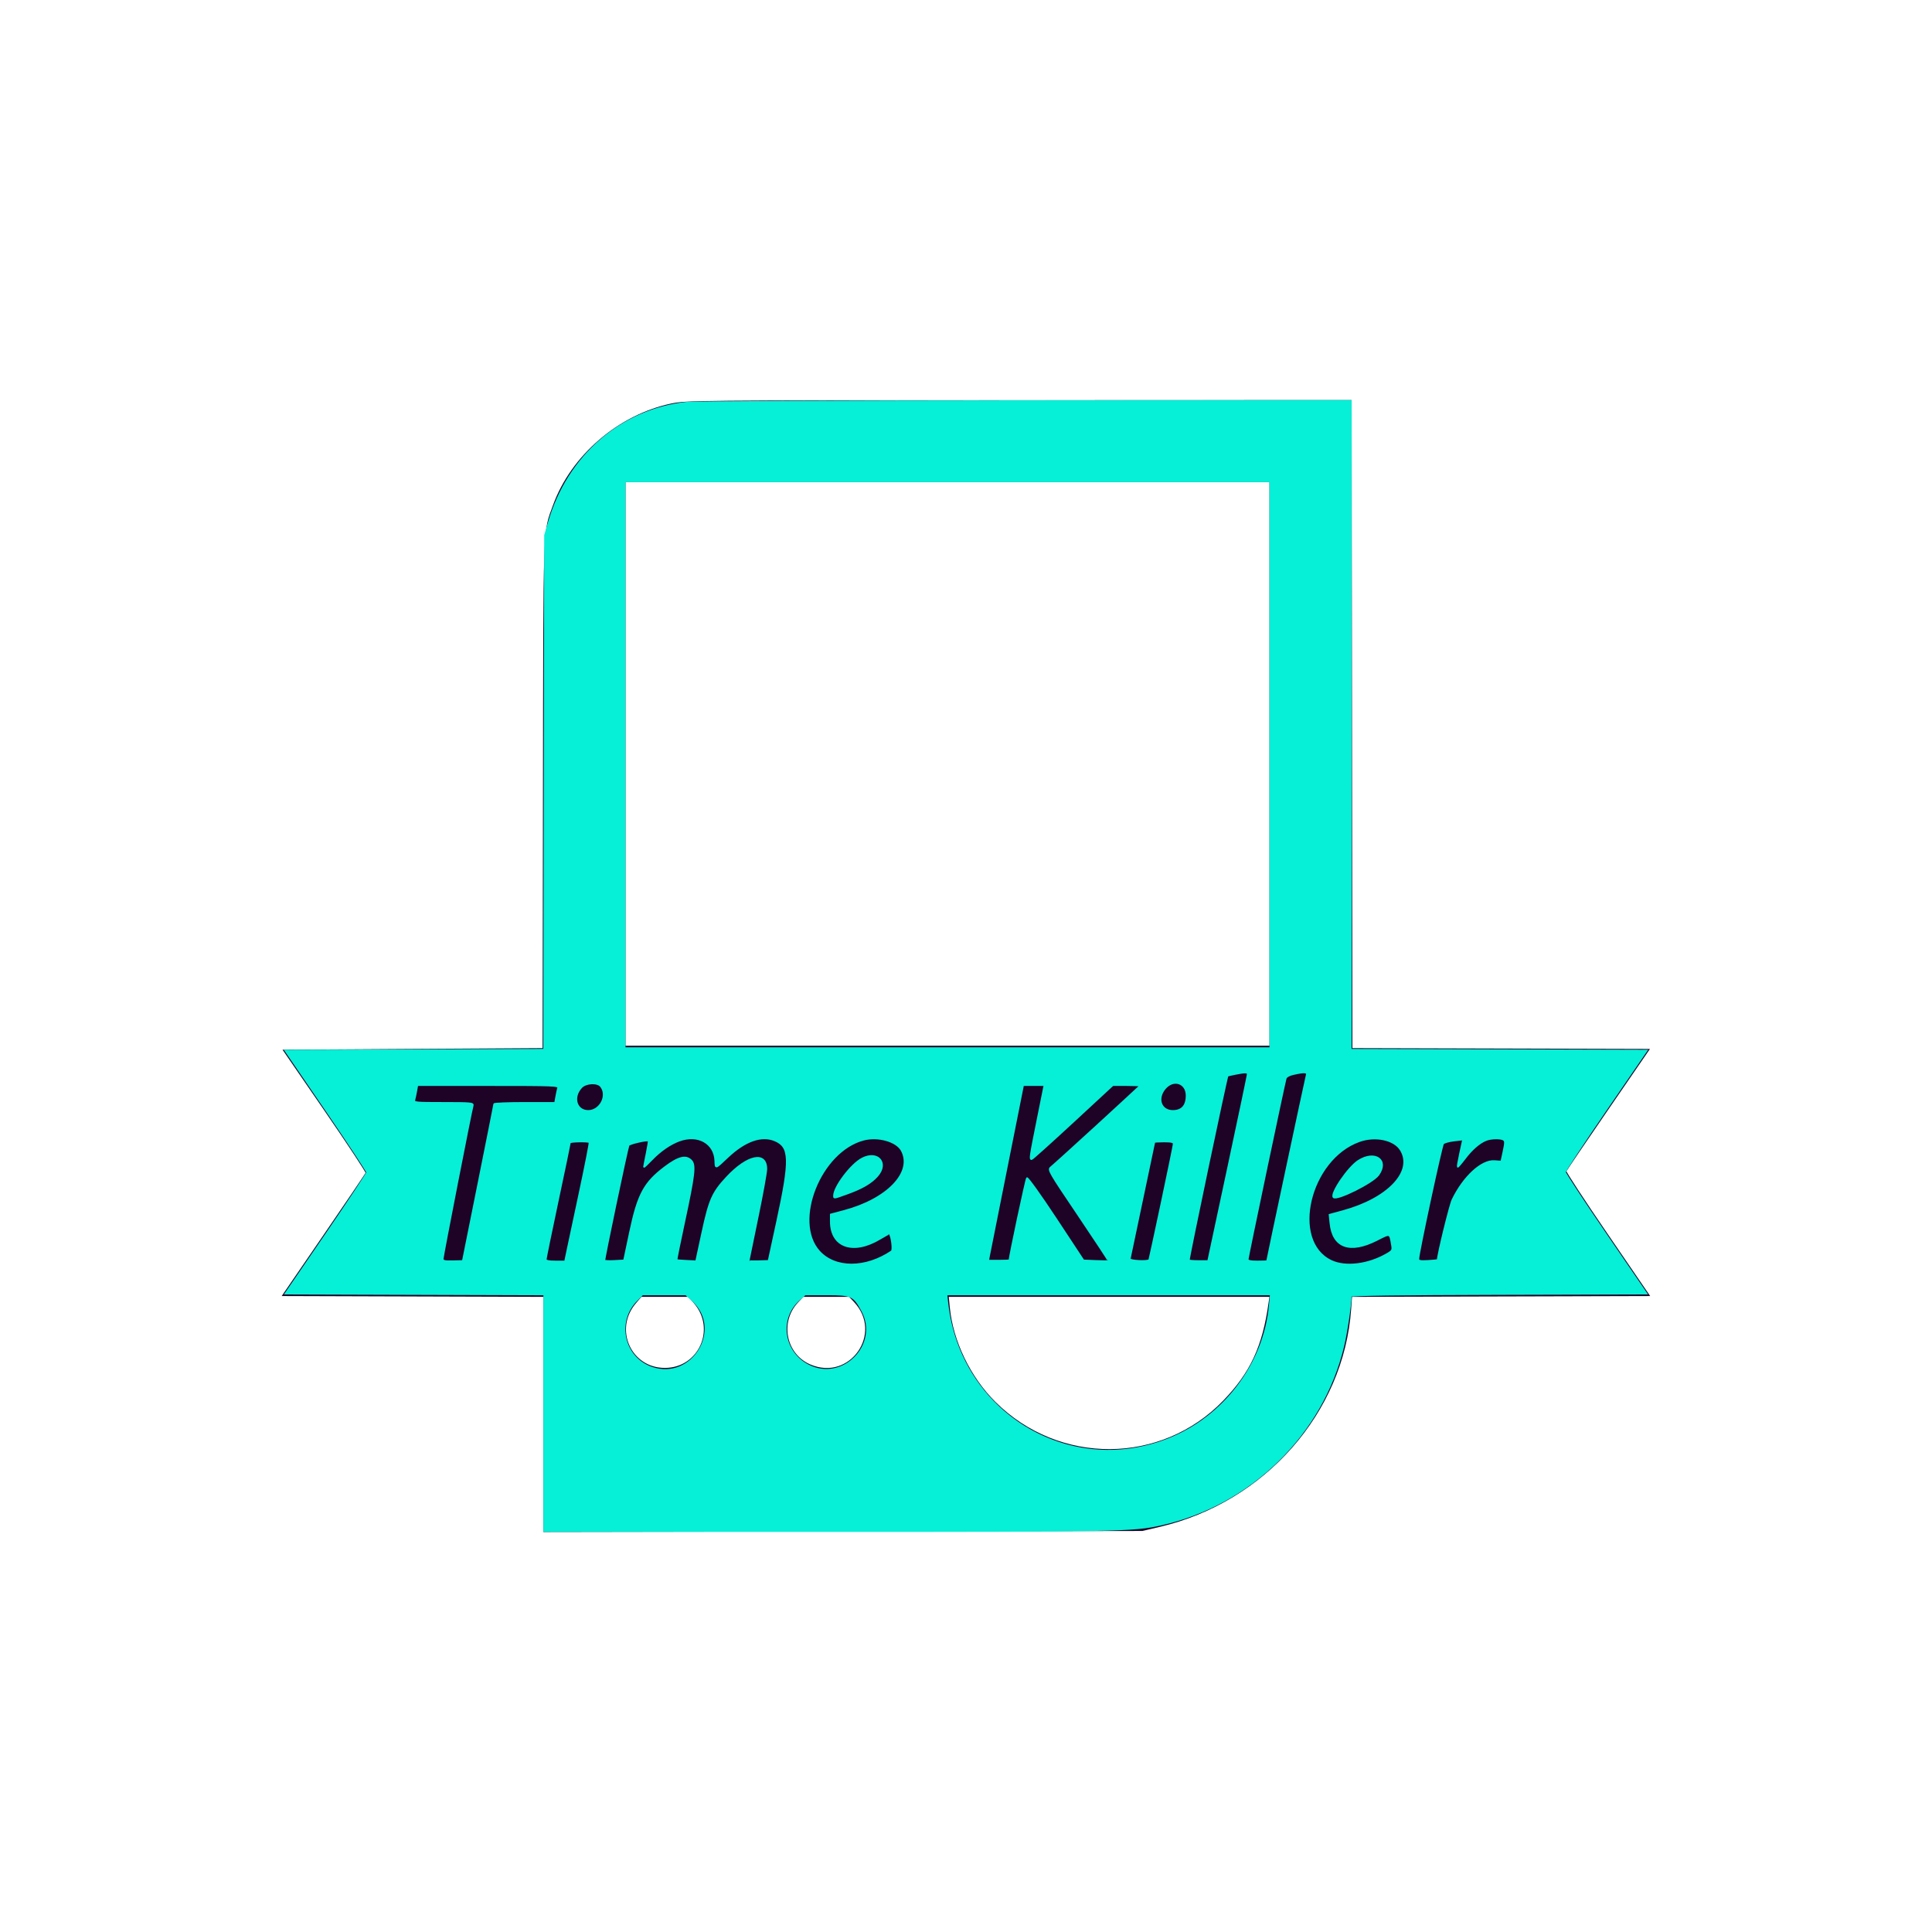 <svg xmlns="http://www.w3.org/2000/svg" viewBox="0 0 1200 1200">
<path fill="#1f0326" stroke="#1f0326" d="M417.046 251.126c-32.587 6.838-61.963 32.067-73.072 62.756-6.334 17.497-5.994 7.714-6.245 180.118l-.229 157.5-80.533.5-80.533.5 25.781 37.5c14.18 20.625 25.609 37.965 25.398 38.533-.211.569-11.93 17.894-26.042 38.5L175.912 804.5l81.044.256 81.044.256v146.029l185.75-.313 185.75-.312 11-2.594c64.987-15.325 113.686-70.762 118.212-134.567l.584-8.245 92.362-.255 92.361-.255-26.02-38c-14.311-20.9-25.828-38.499-25.595-39.11.234-.61 11.908-17.821 25.943-38.245l25.517-37.135-92.182-.255-92.182-.255-.252-201.25-.253-201.25-206.247.071c-201.704.069-206.456.115-215.702 2.055M388 474.5V650h401V299H388v175.5m6.612 334.641c-14.118 16.493-3.042 41.095 18.454 40.992 21.328-.102 32.346-24.609 18.393-40.91L427.844 805h-29.688l-3.544 4.141m100.727-.539c-11.691 12.396-7.688 32.699 7.755 39.343 25.131 10.811 46.441-19.839 27.598-39.695l-3.084-3.25h-28.872l-3.397 3.602m94.107 3.545c2.076 21.068 12.872 43.438 28.44 58.929 39.816 39.618 103.532 39.29 142.189-.733 16.983-17.583 24.525-33.834 28.352-61.093l.597-4.25H588.742l.704 7.147" fill-rule="evenodd"/>
<path fill="#06efd7" stroke="#06efd7" d="M426.678 250.092c-40.752 4.304-73.799 32.956-85.849 74.431l-2.318 7.977-.276 159.744-.277 159.744-80.387.256-80.387.256 25.408 37.205c13.974 20.462 25.384 37.787 25.354 38.5-.029.712-11.442 17.945-25.361 38.295l-25.307 37 80.361.256 80.361.256V951l176.25-.001c181.14-.001 189.536-.165 206.935-4.04 55.521-12.367 100.221-56.188 113.24-111.013 2.002-8.432 4.575-25.811 4.575-30.901 0-.703 29.42-1.116 91.841-1.29l91.841-.255-25.301-37c-13.916-20.35-25.298-37.675-25.294-38.5.004-.825 11.412-18.15 25.351-38.5l25.345-37-91.892-.255L839 651.99V249l-202.25.133c-111.237.073-205.77.505-210.072.959M388 475v176h401V299H388v176m379.112 192.081c-2.414.474-4.494.987-4.623 1.14-.652.773-24.45 114.152-24.045 114.556.26.26 3.054.473 6.21.473h5.737l12.273-57.375c6.75-31.556 12.287-57.937 12.304-58.625.036-1.396-1.446-1.428-7.856-.169m36.19.075c-2.515.564-4.4 1.623-4.702 2.643-.977 3.298-23.6 110.983-23.6 112.333 0 1.005 1.59 1.368 6 1.368 3.3 0 6-.1 6-.222 0-.638 24.15-114.044 24.602-115.528.61-2.004-1.378-2.147-8.3-.594m-442.167 8.201c-5.709 6.076-3.243 14.643 4.214 14.643 7.534 0 12.456-9.71 7.779-15.346-2.17-2.614-9.268-2.198-11.993.703m362.454.72c-5.269 6.262-2.575 13.923 4.895 13.923 5.635 0 8.516-3.235 8.516-9.563 0-7.936-8.168-10.591-13.411-4.36m-465.031 1.673c-.366 2.063-.896 4.538-1.179 5.5-.476 1.622.844 1.75 18.121 1.75 17.28 0 18.597.127 18.111 1.75-.954 3.19-18.611 93.407-18.612 95.094 0 1.379 1.041 1.632 6.231 1.514l6.231-.143 9.721-48.357c5.346-26.597 9.743-48.695 9.769-49.108.027-.413 8.549-.75 18.938-.75h18.888l.665-3.75c.366-2.062.896-4.538 1.179-5.5.484-1.648-2.05-1.75-43.442-1.75h-43.956l-.665 3.75m366.588 48c-5.681 28.462-10.565 52.987-10.854 54.5l-.525 2.75h6.616c3.64 0 6.617-.138 6.617-.307 0-2.281 10.239-50.332 10.856-50.949.471-.471 8.528 10.787 17.979 25.122l17.126 25.975 7.607.329c4.184.182 7.741.194 7.905.028.163-.166-8.255-12.965-18.709-28.443-18.232-26.995-18.928-28.204-17.094-29.698 3.922-3.195 55.33-50.25 55.33-50.645 0-.227-3.782-.412-8.404-.412h-8.403l-24.847 22.987c-13.665 12.642-25.183 22.992-25.596 23-1.199.021-.981-1.447 3.609-24.293L648.718 674h-13.242l-10.33 51.75M421.89 708.47c-5.679 2.09-11.821 6.34-17.063 11.808-2.655 2.769-4.827 4.787-4.827 4.485 0-.302.715-4.007 1.589-8.234.874-4.226 1.437-7.829 1.25-8.006-.801-.762-12.027 1.807-12.411 2.839-1.026 2.756-15.33 70.989-14.996 71.532.205.333 3.023.458 6.263.278l5.891-.329 3.742-17.671c4.961-23.432 8.835-30.613 21.761-40.335 8.438-6.347 13.141-7.45 16.402-3.847 2.488 2.749 1.757 8.939-4.476 37.916-2.77 12.874-4.918 23.524-4.775 23.667.143.142 2.929.383 6.191.534l5.93.274 3.859-17.878c4.403-20.397 6.349-24.78 15.236-34.31C464.241 717.48 476 715.035 476 726.088c0 2.17-2.475 15.835-5.5 30.367-3.025 14.533-5.5 26.563-5.5 26.734-.001.171 2.783.236 6.186.145l6.186-.167 5.375-24.833c8.243-38.086 8.006-46.032-1.49-50-8.24-3.443-18.532.188-29.284 10.331-7.954 7.503-7.507 7.371-7.71 2.263-.437-10.943-10.805-16.716-22.373-12.458m114.55-.592c-26.897 6.958-44.36 50.772-27.636 69.339 9.838 10.922 28.845 10.914 45-.019 1.108-.75.117-9.097-1.302-10.965-.112-.147-2.764 1.275-5.895 3.16-16.679 10.044-30.607 5.175-30.607-10.7v-4.371l8.25-2.195c26.999-7.183 43.042-23.985 35.813-37.507-3.108-5.812-14.57-9.084-23.623-6.742m307.86.923c-31.114 11.117-43.153 61.926-17.605 74.293 8.922 4.32 23.382 2.513 35.065-4.38 3.138-1.851 3.357-2.295 2.77-5.612-1.303-7.373-.852-7.231-9.309-2.94-16.781 8.514-27.375 4.711-28.888-10.371l-.53-5.291 8.348-2.273c28.009-7.624 44.038-24.564 35.889-37.928-3.999-6.56-15.747-9.069-25.74-5.498m78.73-.688c-4.165 1.662-8.862 5.75-13.184 11.475-2.27 3.006-4.264 5.328-4.431 5.16-.168-.168.51-4.059 1.505-8.648l1.811-8.344-5.615.659c-3.089.363-6.112 1.205-6.719 1.872-1.015 1.117-15.464 68.312-15.42 71.713.016 1.203 1.209 1.433 6.021 1.161 3.301-.186 6.002-.475 6.002-.642 0-3.19 7.559-34.042 9.141-37.311 6.938-14.331 18.123-24.631 26.122-24.053l4.224.305 1.369-6.351c1.156-5.361 1.157-6.486.007-7.215-1.798-1.139-7.732-1.019-10.833.219M354 709.704c0 .387-3.375 16.569-7.5 35.96-4.125 19.391-7.5 35.837-7.5 36.546 0 .909 1.764 1.29 5.981 1.29h5.981l1.139-5.5c.627-3.025 4.152-19.571 7.834-36.768 3.683-17.198 6.478-31.485 6.213-31.75-.765-.766-12.148-.558-12.148.222m363-.317c0 .213-3.388 16.301-7.529 35.75-4.14 19.45-7.628 36.004-7.75 36.787-.189 1.216 10.85 1.835 12.014.673.409-.407 15.265-70.62 15.265-72.144 0-1.109-1.419-1.453-6-1.453-3.3 0-6 .174-6 .387m-181.5 10.177c-6.816 3.524-17.5 17.625-17.5 23.096 0 1.724-.336 1.776 8.19-1.282 9.344-3.352 14.946-6.63 18.768-10.983 7.07-8.052.257-15.855-9.458-10.831m308.237 1.388c-6.326 4.012-17.577 20.542-15.438 22.681 2.06 2.06 24.423-9.081 27.864-13.881 6.605-9.214-2.078-15.363-12.426-8.8m-448.319 86.697c-13.247 13.246-8.142 35.827 9.454 41.823 25.244 8.602 44.977-23.964 25.281-41.722l-4.159-3.75h-26.927l-3.649 3.649m100.958-.406c-13.157 11.552-10.195 32.687 5.719 40.805 21.458 10.947 44.82-12.898 33.326-34.016-5.127-9.42-6.467-10.032-21.963-10.032H500.07l-3.694 3.243m92.137 2.507c7.704 67.381 74.653 108.575 136.903 84.236 34.703-13.568 59.843-46.641 63.24-83.194l.631-6.792H587.856l.657 5.75" fill-rule="evenodd"/>
</svg>